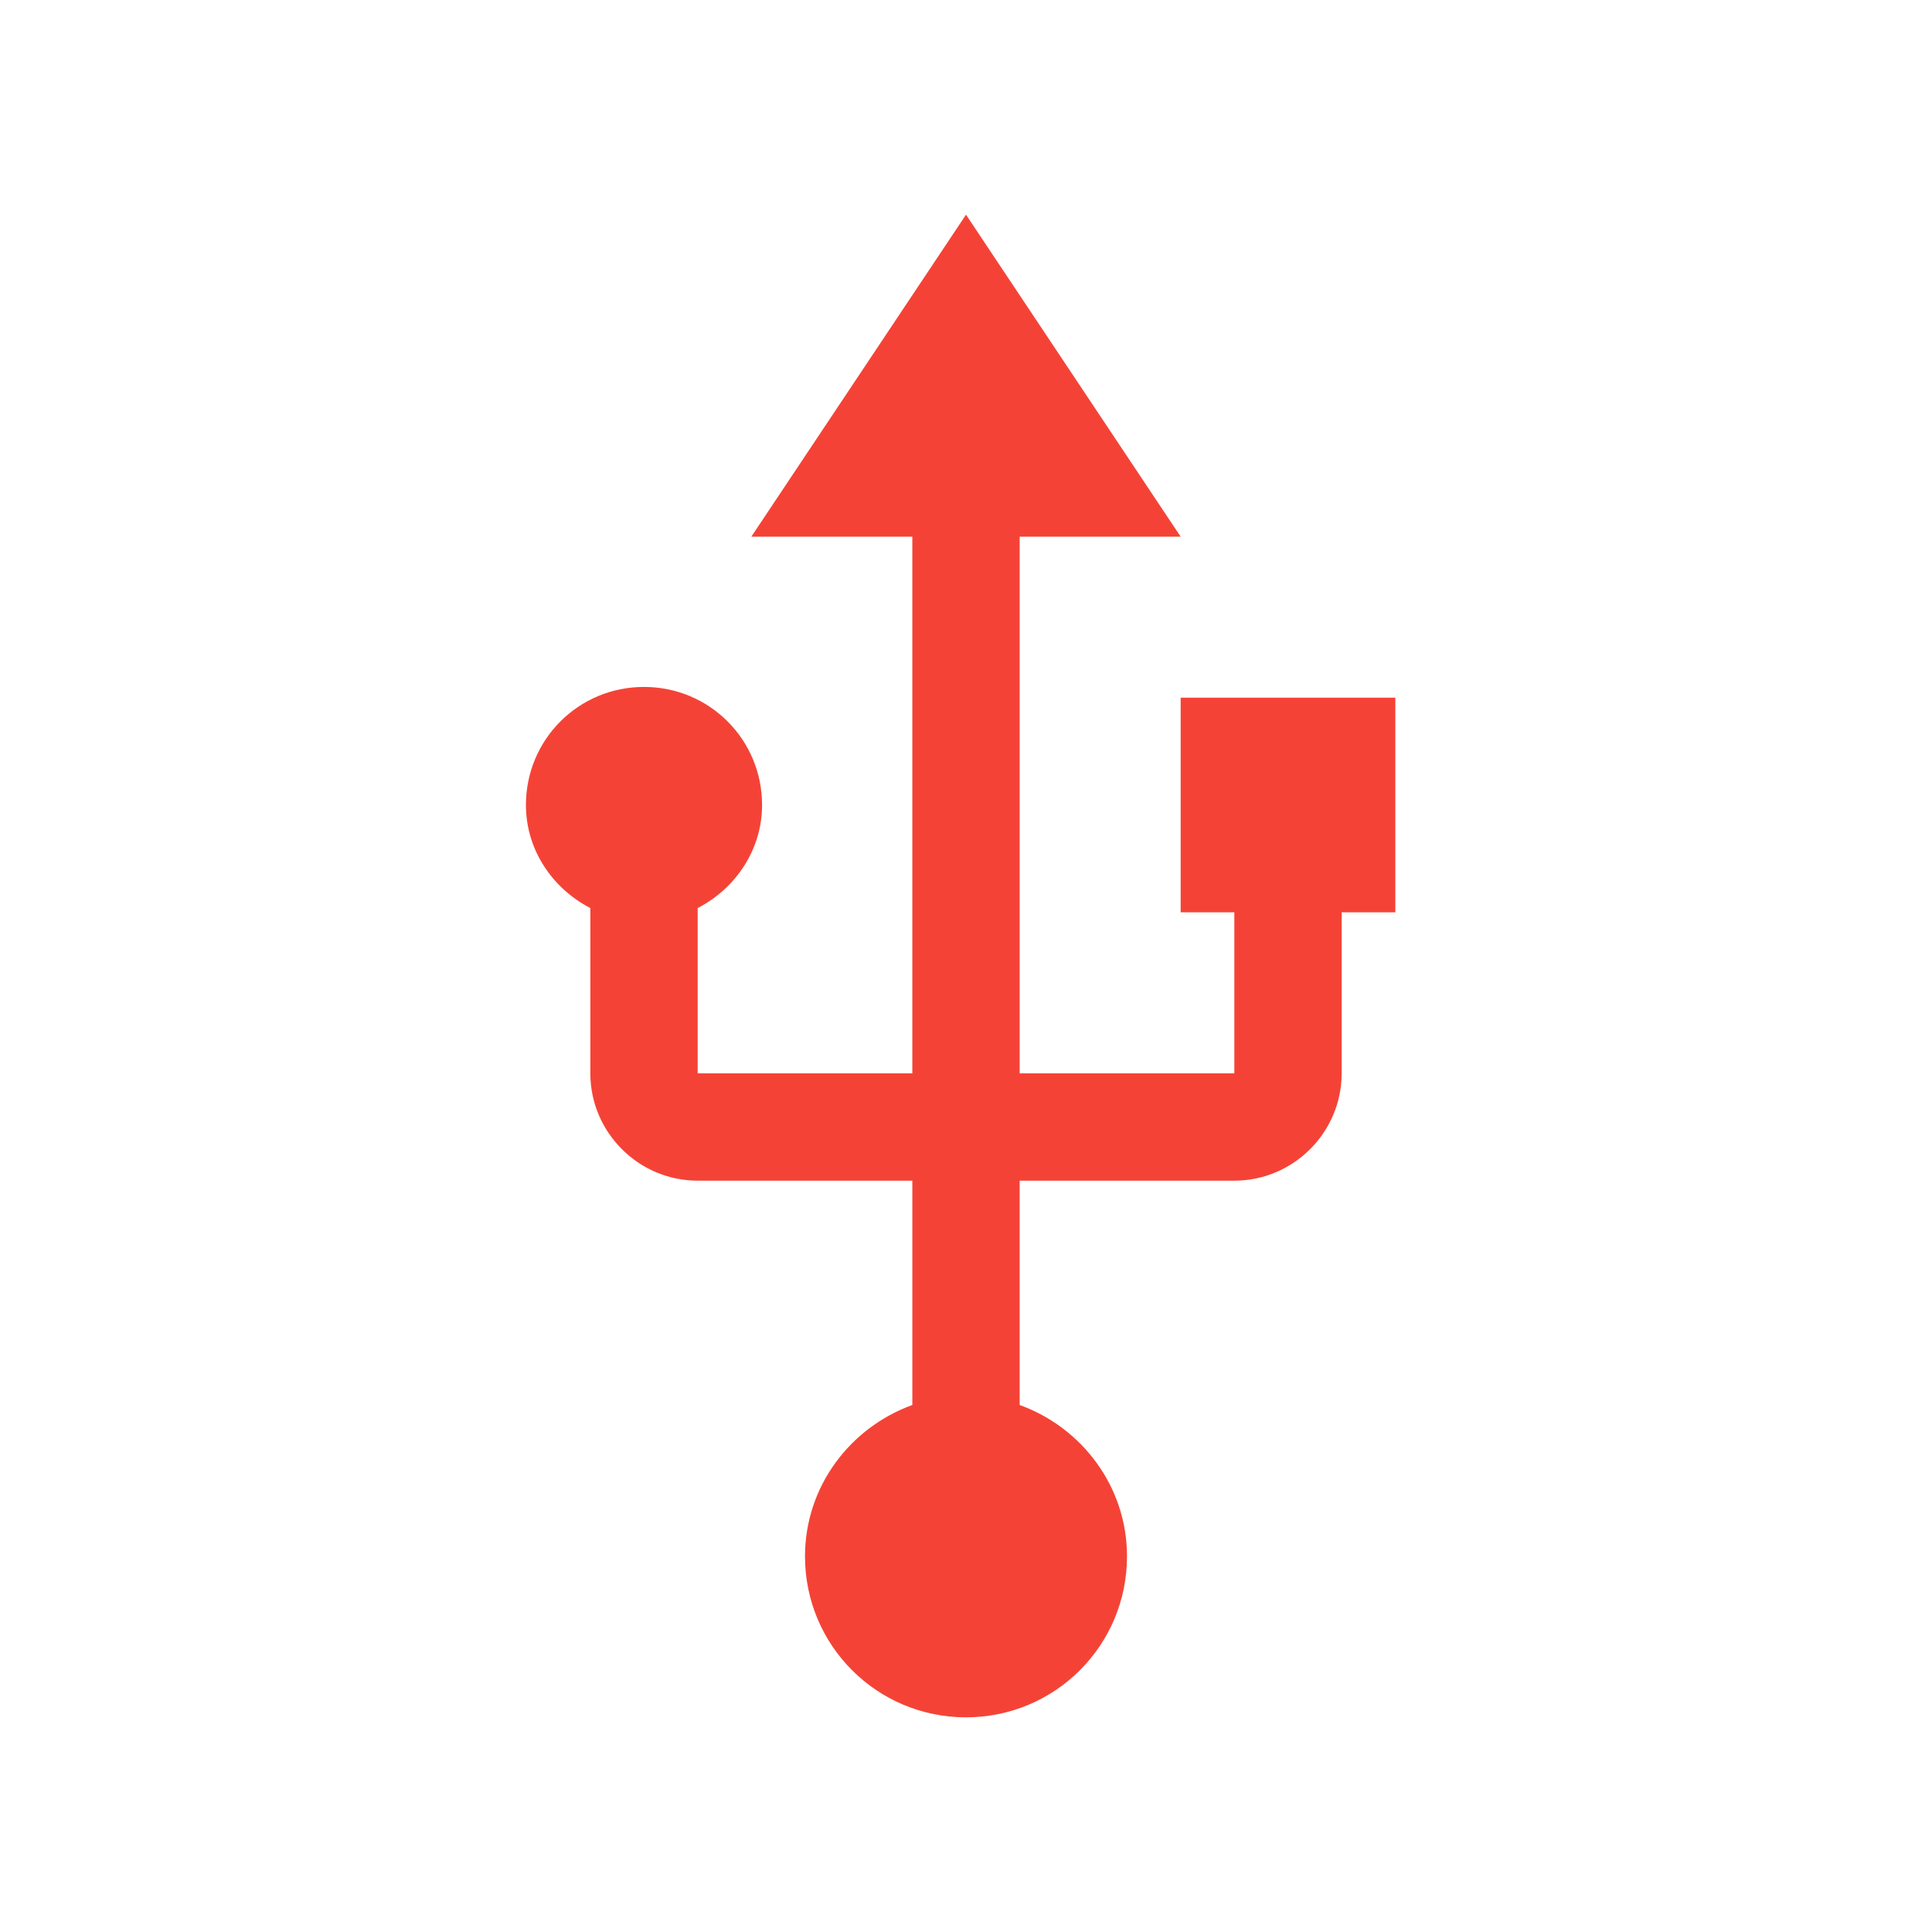 <svg fill="#F44336" xmlns="http://www.w3.org/2000/svg" width="18" height="18" viewBox="0 0 18 18"><path d="M11 6.5v2h.5V10h-2V5H11L9 2 7 5h1.5v5h-2V8.46c.35-.18.6-.54.6-.96 0-.61-.49-1.1-1.1-1.1-.61 0-1.1.49-1.1 1.1 0 .42.25.78.6.96V10c0 .55.45 1 1 1h2v2.09c-.58.21-1 .76-1 1.41 0 .83.67 1.5 1.5 1.5s1.5-.67 1.5-1.5c0-.65-.42-1.2-1-1.41V11h2c.55 0 1-.45 1-1V8.5h.5v-2h-2z"/></svg>